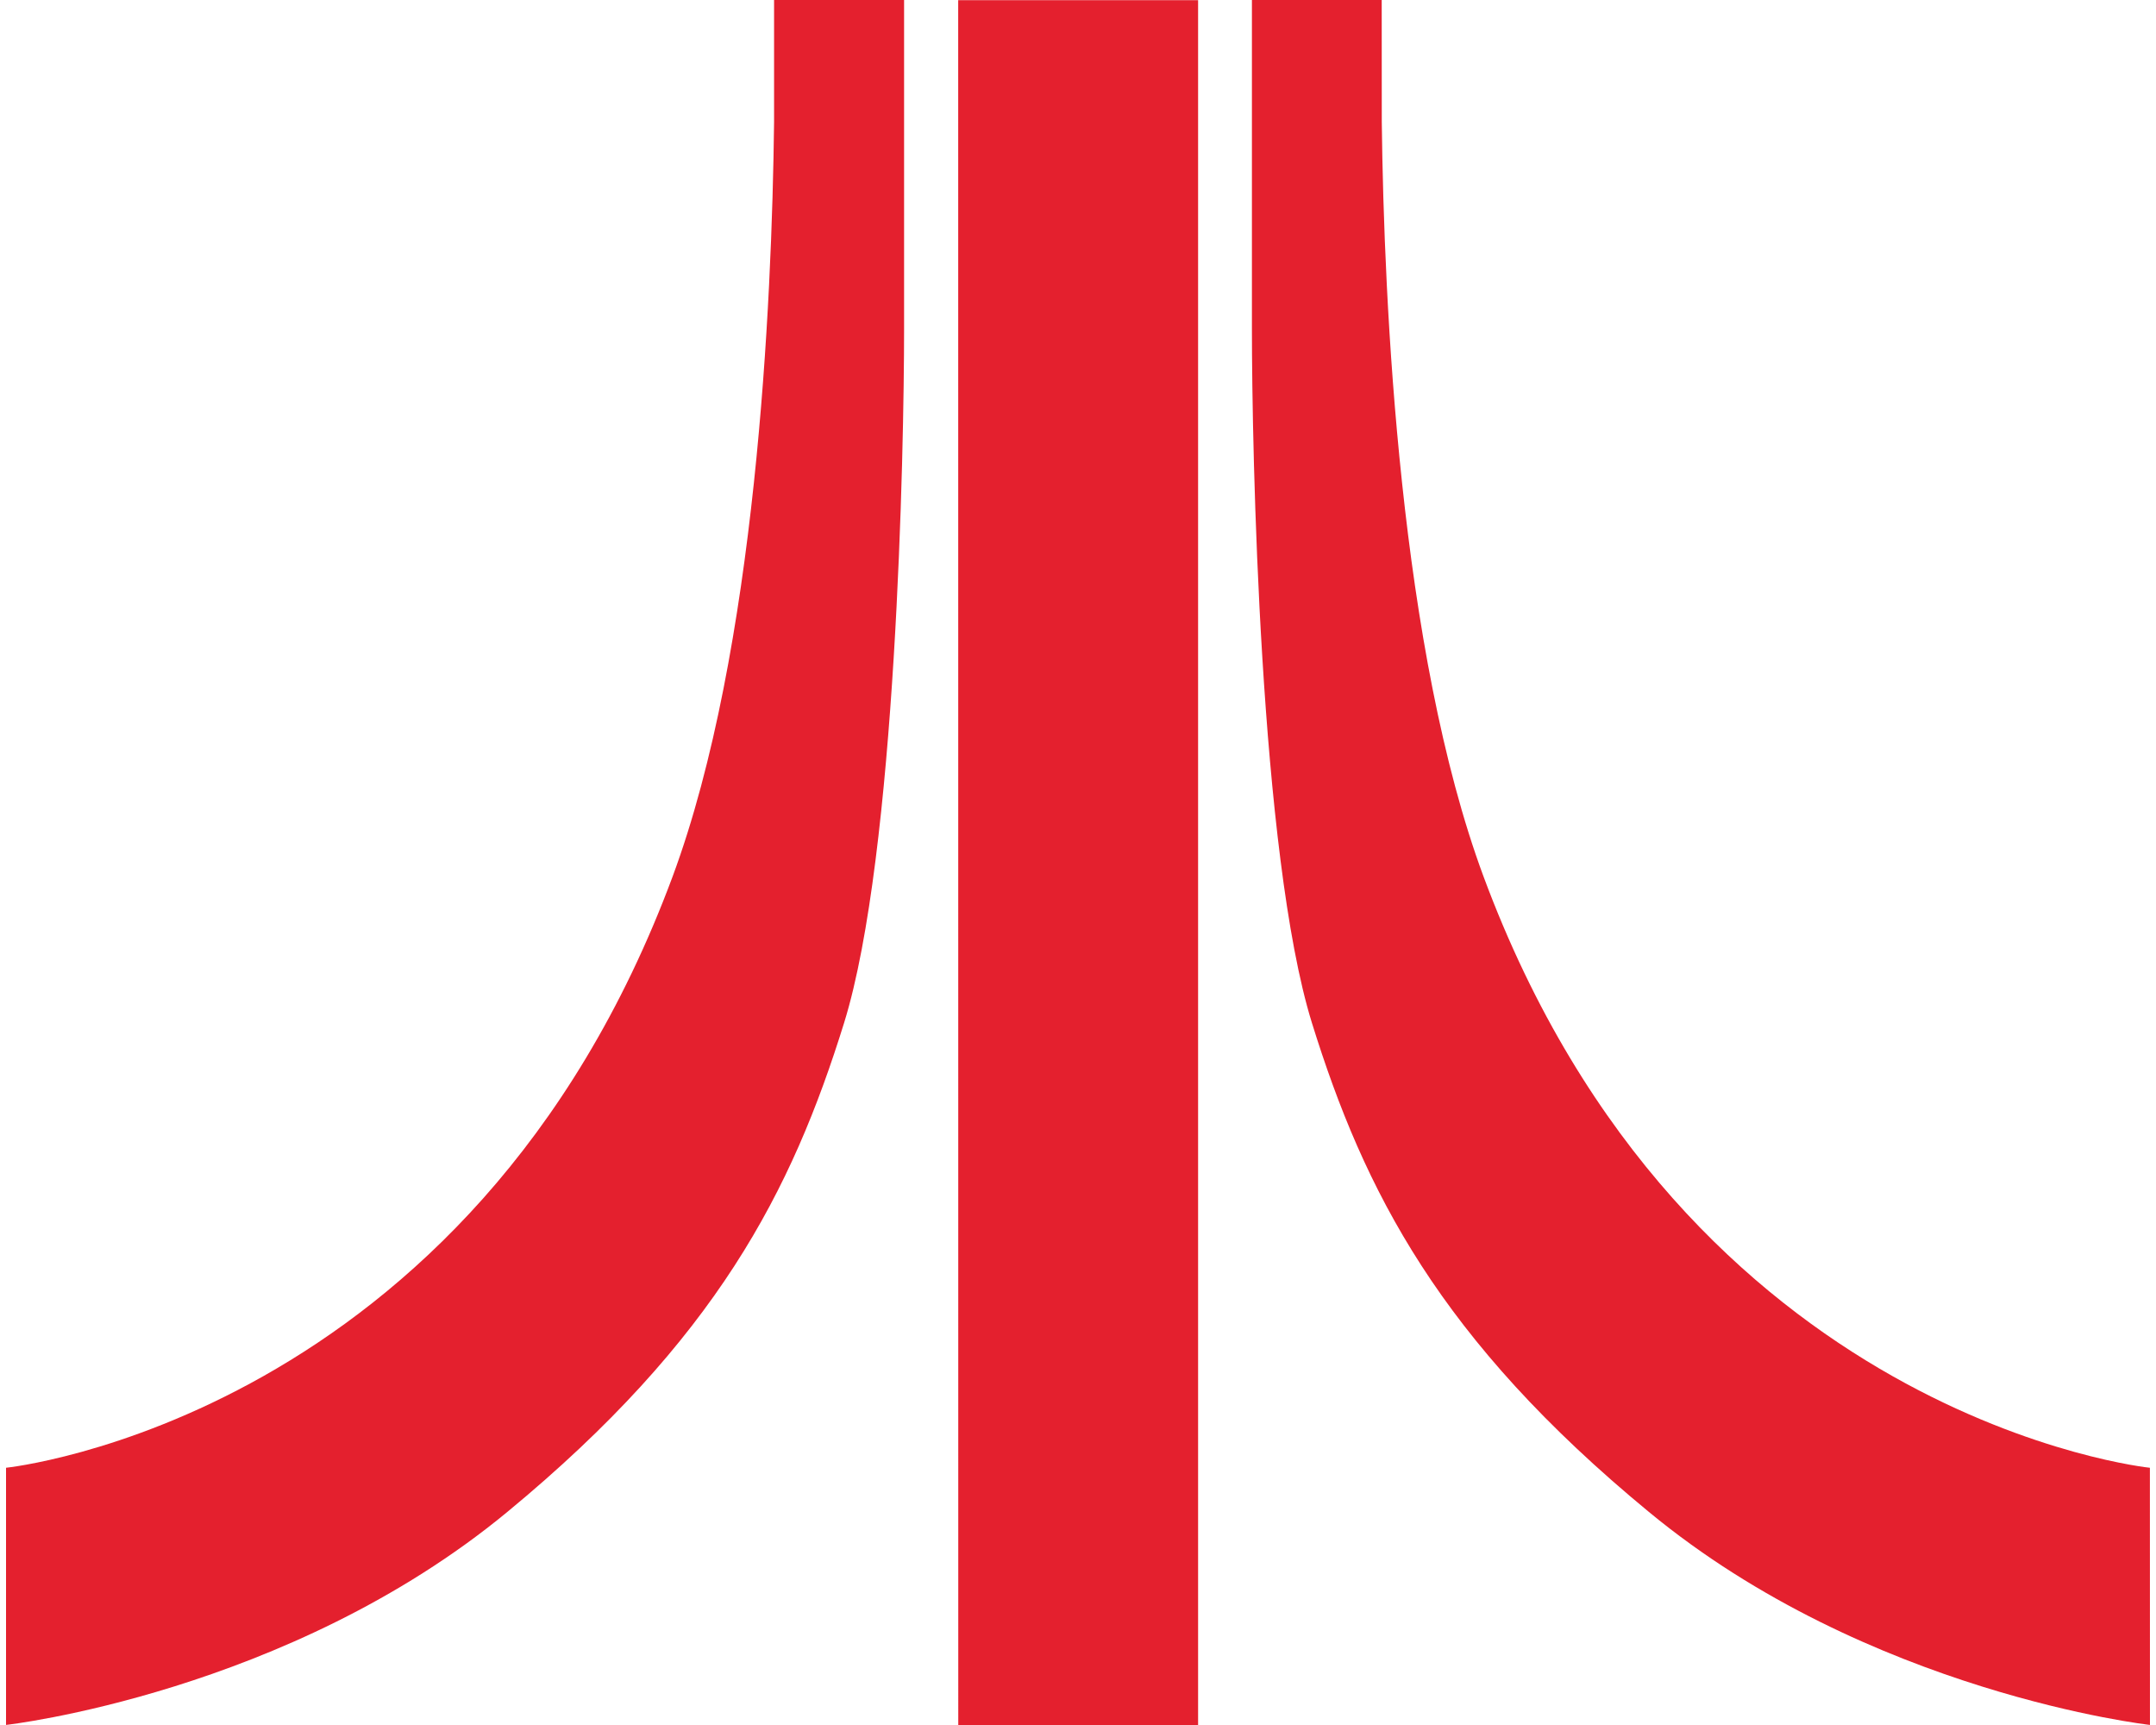 <svg fill="#E4202E" role="img" viewBox="0 0 30 24" xmlns="http://www.w3.org/2000/svg"><title>Atari</title><path d="M0.084 23.999s3.92-0.441 6.976-2.964c2.907-2.399 3.959-4.465 4.686-6.806 0.726-2.343 0.834-7.979 0.834-9.651V0H10.771v1.697c-0.03 2.537-0.249 7.356-1.411 10.496C6.551 19.759 0.084 20.421 0.084 20.421z m29.832 0s-3.92-0.441-6.973-2.964c-2.911-2.399-3.961-4.465-4.689-6.806-0.725-2.343-0.834-7.979-0.834-9.651V0H19.226l0.001 1.697c0.03 2.537 0.251 7.356 1.415 10.496 2.807 7.566 9.273 8.229 9.273 8.228zM13.333 0.002h3.338v23.998H13.334Z"/></svg>